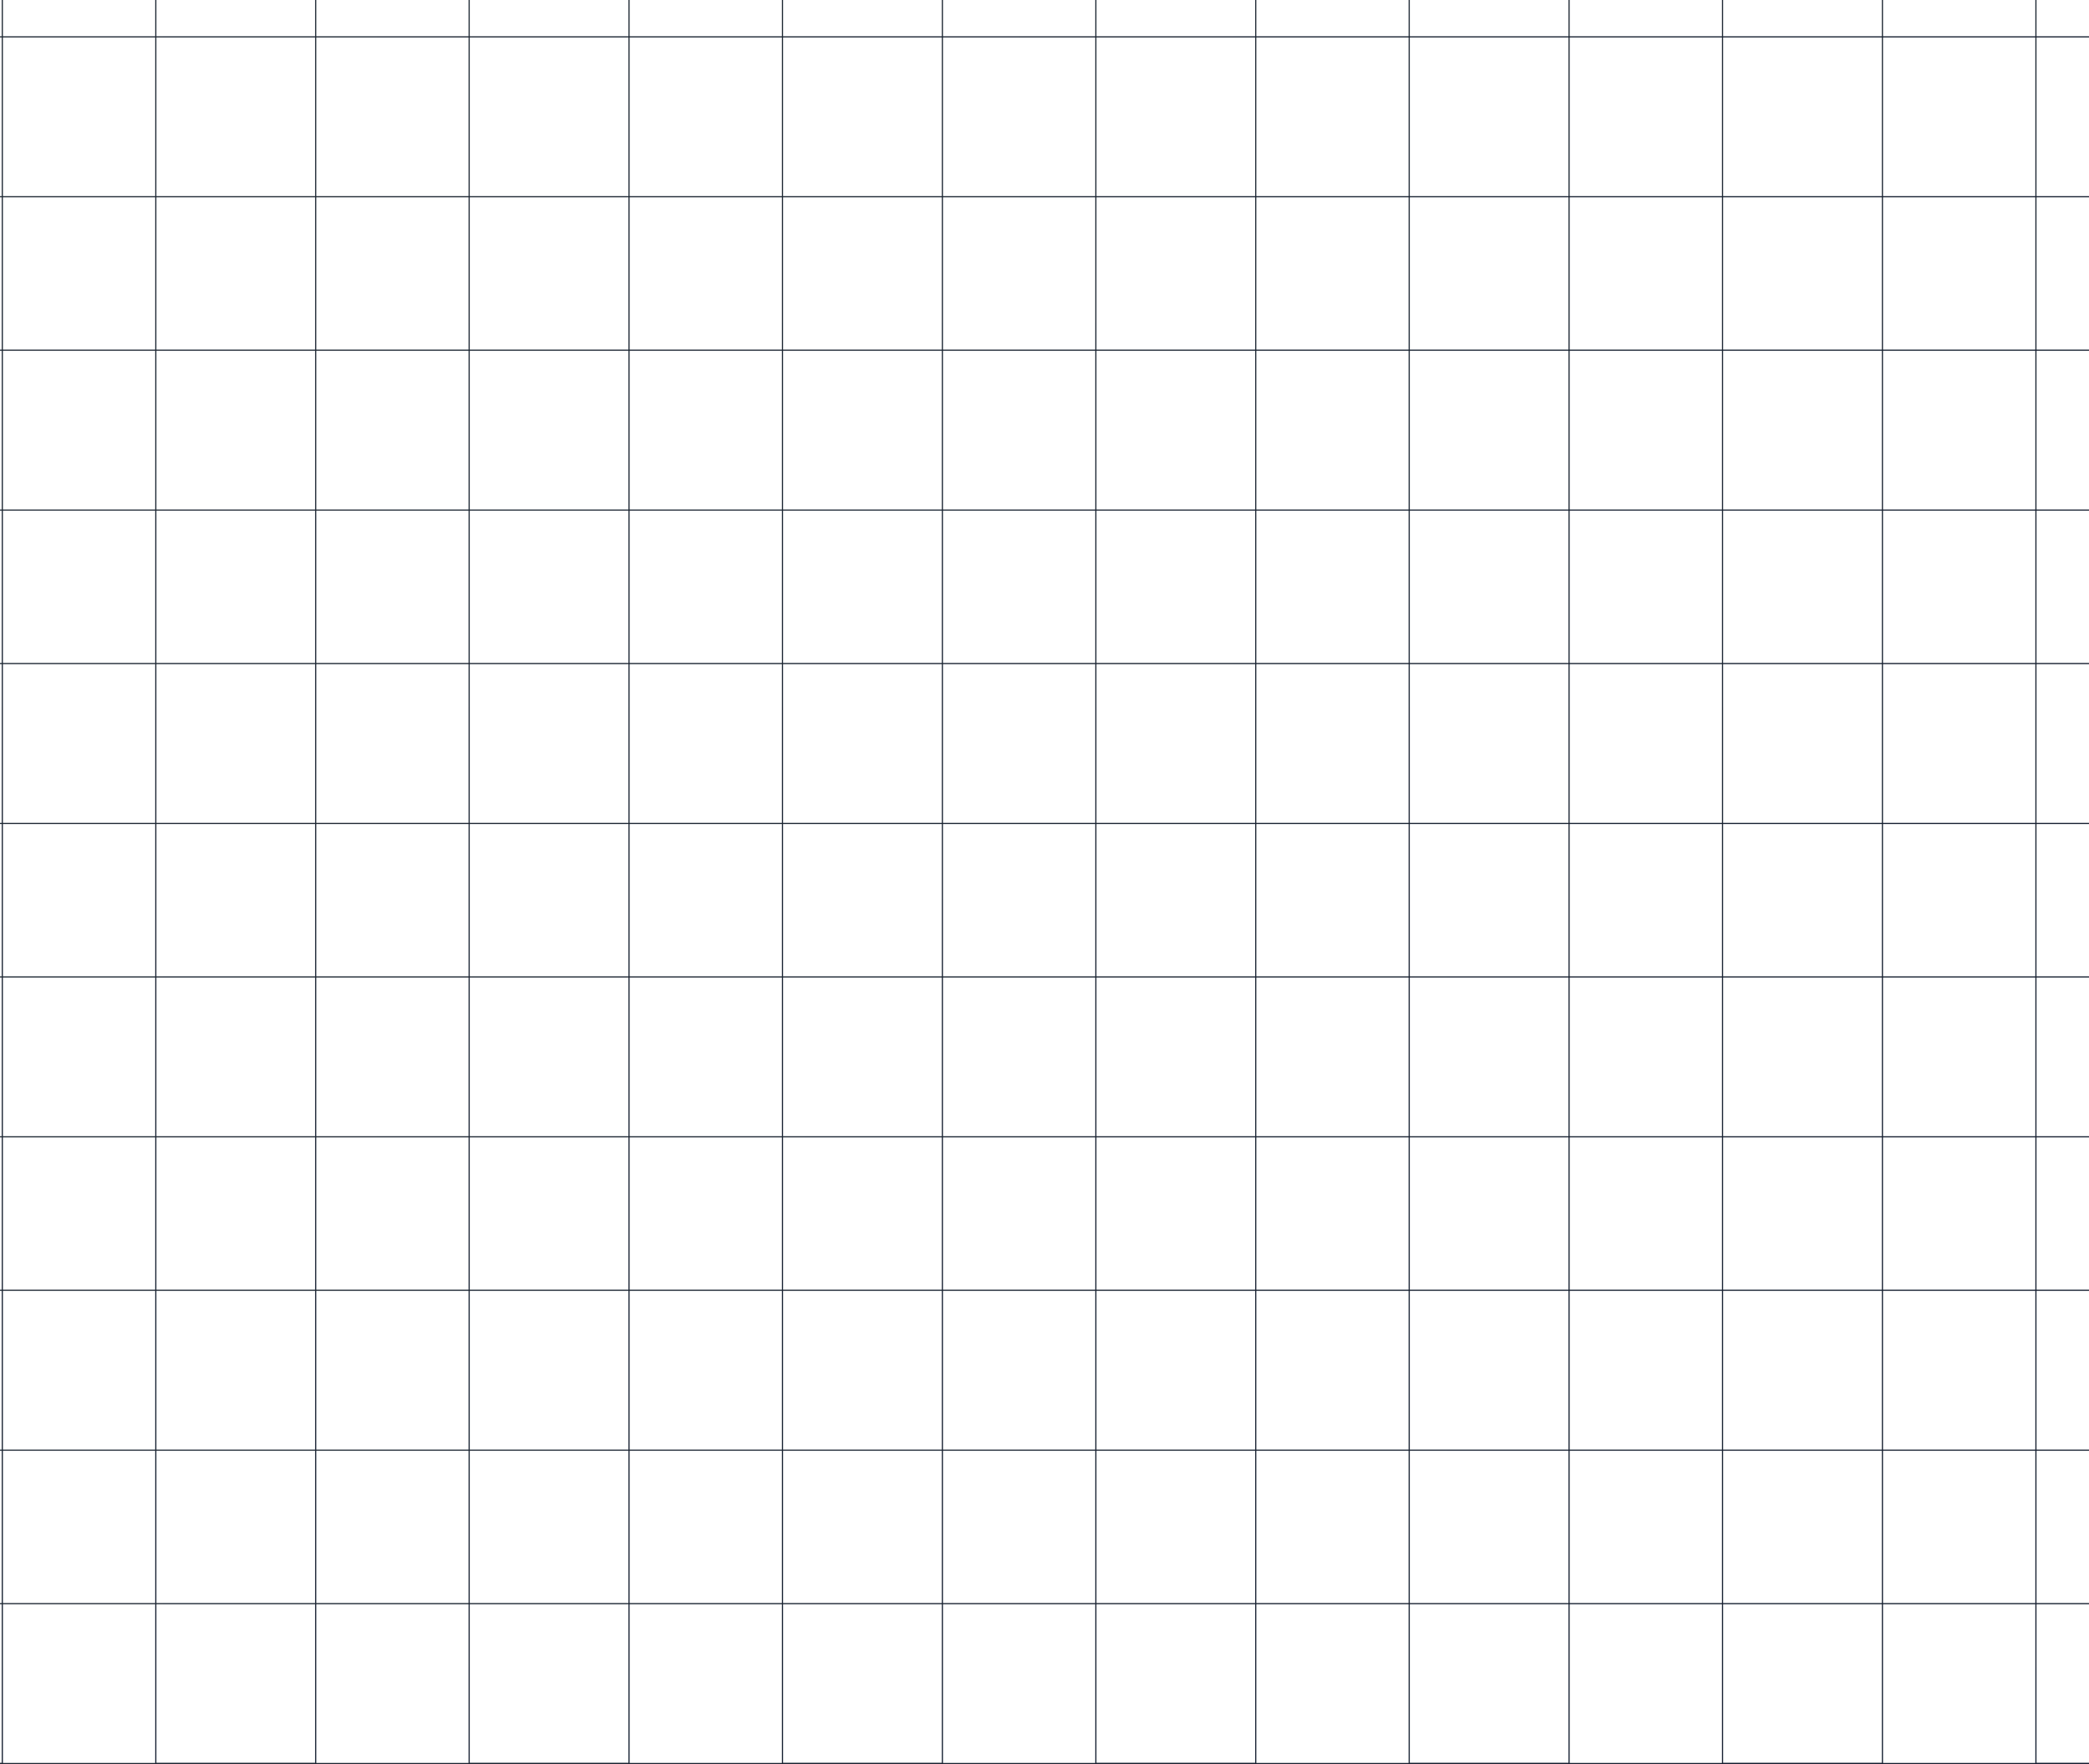 <svg width="1440" height="1216" viewBox="0 0 1440 1216" fill="none" xmlns="http://www.w3.org/2000/svg">
<rect x="1513.61" y="1215.6" width="110.2" height="1455.2" transform="rotate(-180 1513.61 1215.6)" stroke="url(#paint0_linear_1_2823)" stroke-width="0.8"/>
<rect x="1297.6" y="1215.6" width="110.2" height="1455.2" transform="rotate(-180 1297.6 1215.6)" stroke="url(#paint1_linear_1_2823)" stroke-width="0.8"/>
<rect x="1081.6" y="1215.6" width="110.2" height="1455.2" transform="rotate(-180 1081.6 1215.6)" stroke="url(#paint2_linear_1_2823)" stroke-width="0.8"/>
<rect x="865.6" y="1215.6" width="110.2" height="1455.2" transform="rotate(-180 865.6 1215.6)" stroke="url(#paint3_linear_1_2823)" stroke-width="0.8"/>
<rect x="649.6" y="1215.6" width="110.2" height="1455.2" transform="rotate(-180 649.6 1215.6)" stroke="url(#paint4_linear_1_2823)" stroke-width="0.8"/>
<rect x="433.6" y="1215.6" width="110.2" height="1455.2" transform="rotate(-180 433.6 1215.6)" stroke="url(#paint5_linear_1_2823)" stroke-width="0.8"/>
<rect x="217.6" y="1215.6" width="110.2" height="1455.2" transform="rotate(-180 217.6 1215.6)" stroke="url(#paint6_linear_1_2823)" stroke-width="0.8"/>
<rect x="1.6" y="1215.6" width="110.2" height="1455.2" transform="rotate(-180 1.6 1215.6)" stroke="url(#paint7_linear_1_2823)" stroke-width="0.8"/>
<rect x="1513.6" y="25.4" width="110.2" height="1622.2" transform="rotate(90 1513.6 25.4)" stroke="url(#paint8_linear_1_2823)" stroke-width="0.8"/>
<rect x="1513.6" y="241.401" width="110.2" height="1622.2" transform="rotate(90 1513.6 241.401)" stroke="url(#paint9_linear_1_2823)" stroke-width="0.8"/>
<rect x="1513.6" y="457.402" width="110.2" height="1622.2" transform="rotate(90 1513.6 457.402)" stroke="url(#paint10_linear_1_2823)" stroke-width="0.8"/>
<rect x="1513.6" y="673.396" width="110.2" height="1622.2" transform="rotate(90 1513.6 673.396)" stroke="url(#paint11_linear_1_2823)" stroke-width="0.8"/>
<rect x="1513.6" y="889.397" width="110.2" height="1622.2" transform="rotate(90 1513.6 889.397)" stroke="url(#paint12_linear_1_2823)" stroke-width="0.8"/>
<rect x="1513.6" y="1105.4" width="110.2" height="1622.2" transform="rotate(90 1513.6 1105.4)" stroke="url(#paint13_linear_1_2823)" stroke-width="0.8"/>
<defs>
<linearGradient id="paint0_linear_1_2823" x1="1569.51" y1="1216" x2="1569.51" y2="2672" gradientUnits="userSpaceOnUse">
<stop stop-color="#141E30"/>
<stop offset="1" stop-color="#1F2933"/>
</linearGradient>
<linearGradient id="paint1_linear_1_2823" x1="1353.5" y1="1216" x2="1353.5" y2="2672" gradientUnits="userSpaceOnUse">
<stop stop-color="#141E30"/>
<stop offset="1" stop-color="#1F2933"/>
</linearGradient>
<linearGradient id="paint2_linear_1_2823" x1="1137.5" y1="1216" x2="1137.5" y2="2672" gradientUnits="userSpaceOnUse">
<stop stop-color="#141E30"/>
<stop offset="1" stop-color="#1F2933"/>
</linearGradient>
<linearGradient id="paint3_linear_1_2823" x1="921.5" y1="1216" x2="921.5" y2="2672" gradientUnits="userSpaceOnUse">
<stop stop-color="#141E30"/>
<stop offset="1" stop-color="#1F2933"/>
</linearGradient>
<linearGradient id="paint4_linear_1_2823" x1="705.5" y1="1216" x2="705.5" y2="2672" gradientUnits="userSpaceOnUse">
<stop stop-color="#141E30"/>
<stop offset="1" stop-color="#1F2933"/>
</linearGradient>
<linearGradient id="paint5_linear_1_2823" x1="489.5" y1="1216" x2="489.5" y2="2672" gradientUnits="userSpaceOnUse">
<stop stop-color="#141E30"/>
<stop offset="1" stop-color="#1F2933"/>
</linearGradient>
<linearGradient id="paint6_linear_1_2823" x1="273.5" y1="1216" x2="273.5" y2="2672" gradientUnits="userSpaceOnUse">
<stop stop-color="#141E30"/>
<stop offset="1" stop-color="#1F2933"/>
</linearGradient>
<linearGradient id="paint7_linear_1_2823" x1="57.5" y1="1216" x2="57.5" y2="2672" gradientUnits="userSpaceOnUse">
<stop stop-color="#141E30"/>
<stop offset="1" stop-color="#1F2933"/>
</linearGradient>
<linearGradient id="paint8_linear_1_2823" x1="1569.5" y1="25" x2="1569.5" y2="1648" gradientUnits="userSpaceOnUse">
<stop stop-color="#141E30"/>
<stop offset="1" stop-color="#1F2933"/>
</linearGradient>
<linearGradient id="paint9_linear_1_2823" x1="1569.5" y1="241.001" x2="1569.5" y2="1864" gradientUnits="userSpaceOnUse">
<stop stop-color="#141E30"/>
<stop offset="1" stop-color="#1F2933"/>
</linearGradient>
<linearGradient id="paint10_linear_1_2823" x1="1569.5" y1="457.002" x2="1569.5" y2="2080" gradientUnits="userSpaceOnUse">
<stop stop-color="#141E30"/>
<stop offset="1" stop-color="#1F2933"/>
</linearGradient>
<linearGradient id="paint11_linear_1_2823" x1="1569.5" y1="672.996" x2="1569.5" y2="2296" gradientUnits="userSpaceOnUse">
<stop stop-color="#141E30"/>
<stop offset="1" stop-color="#1F2933"/>
</linearGradient>
<linearGradient id="paint12_linear_1_2823" x1="1569.5" y1="888.997" x2="1569.5" y2="2512" gradientUnits="userSpaceOnUse">
<stop stop-color="#141E30"/>
<stop offset="1" stop-color="#1F2933"/>
</linearGradient>
<linearGradient id="paint13_linear_1_2823" x1="1569.5" y1="1105" x2="1569.5" y2="2728" gradientUnits="userSpaceOnUse">
<stop stop-color="#141E30"/>
<stop offset="1" stop-color="#1F2933"/>
</linearGradient>
</defs>
</svg>
